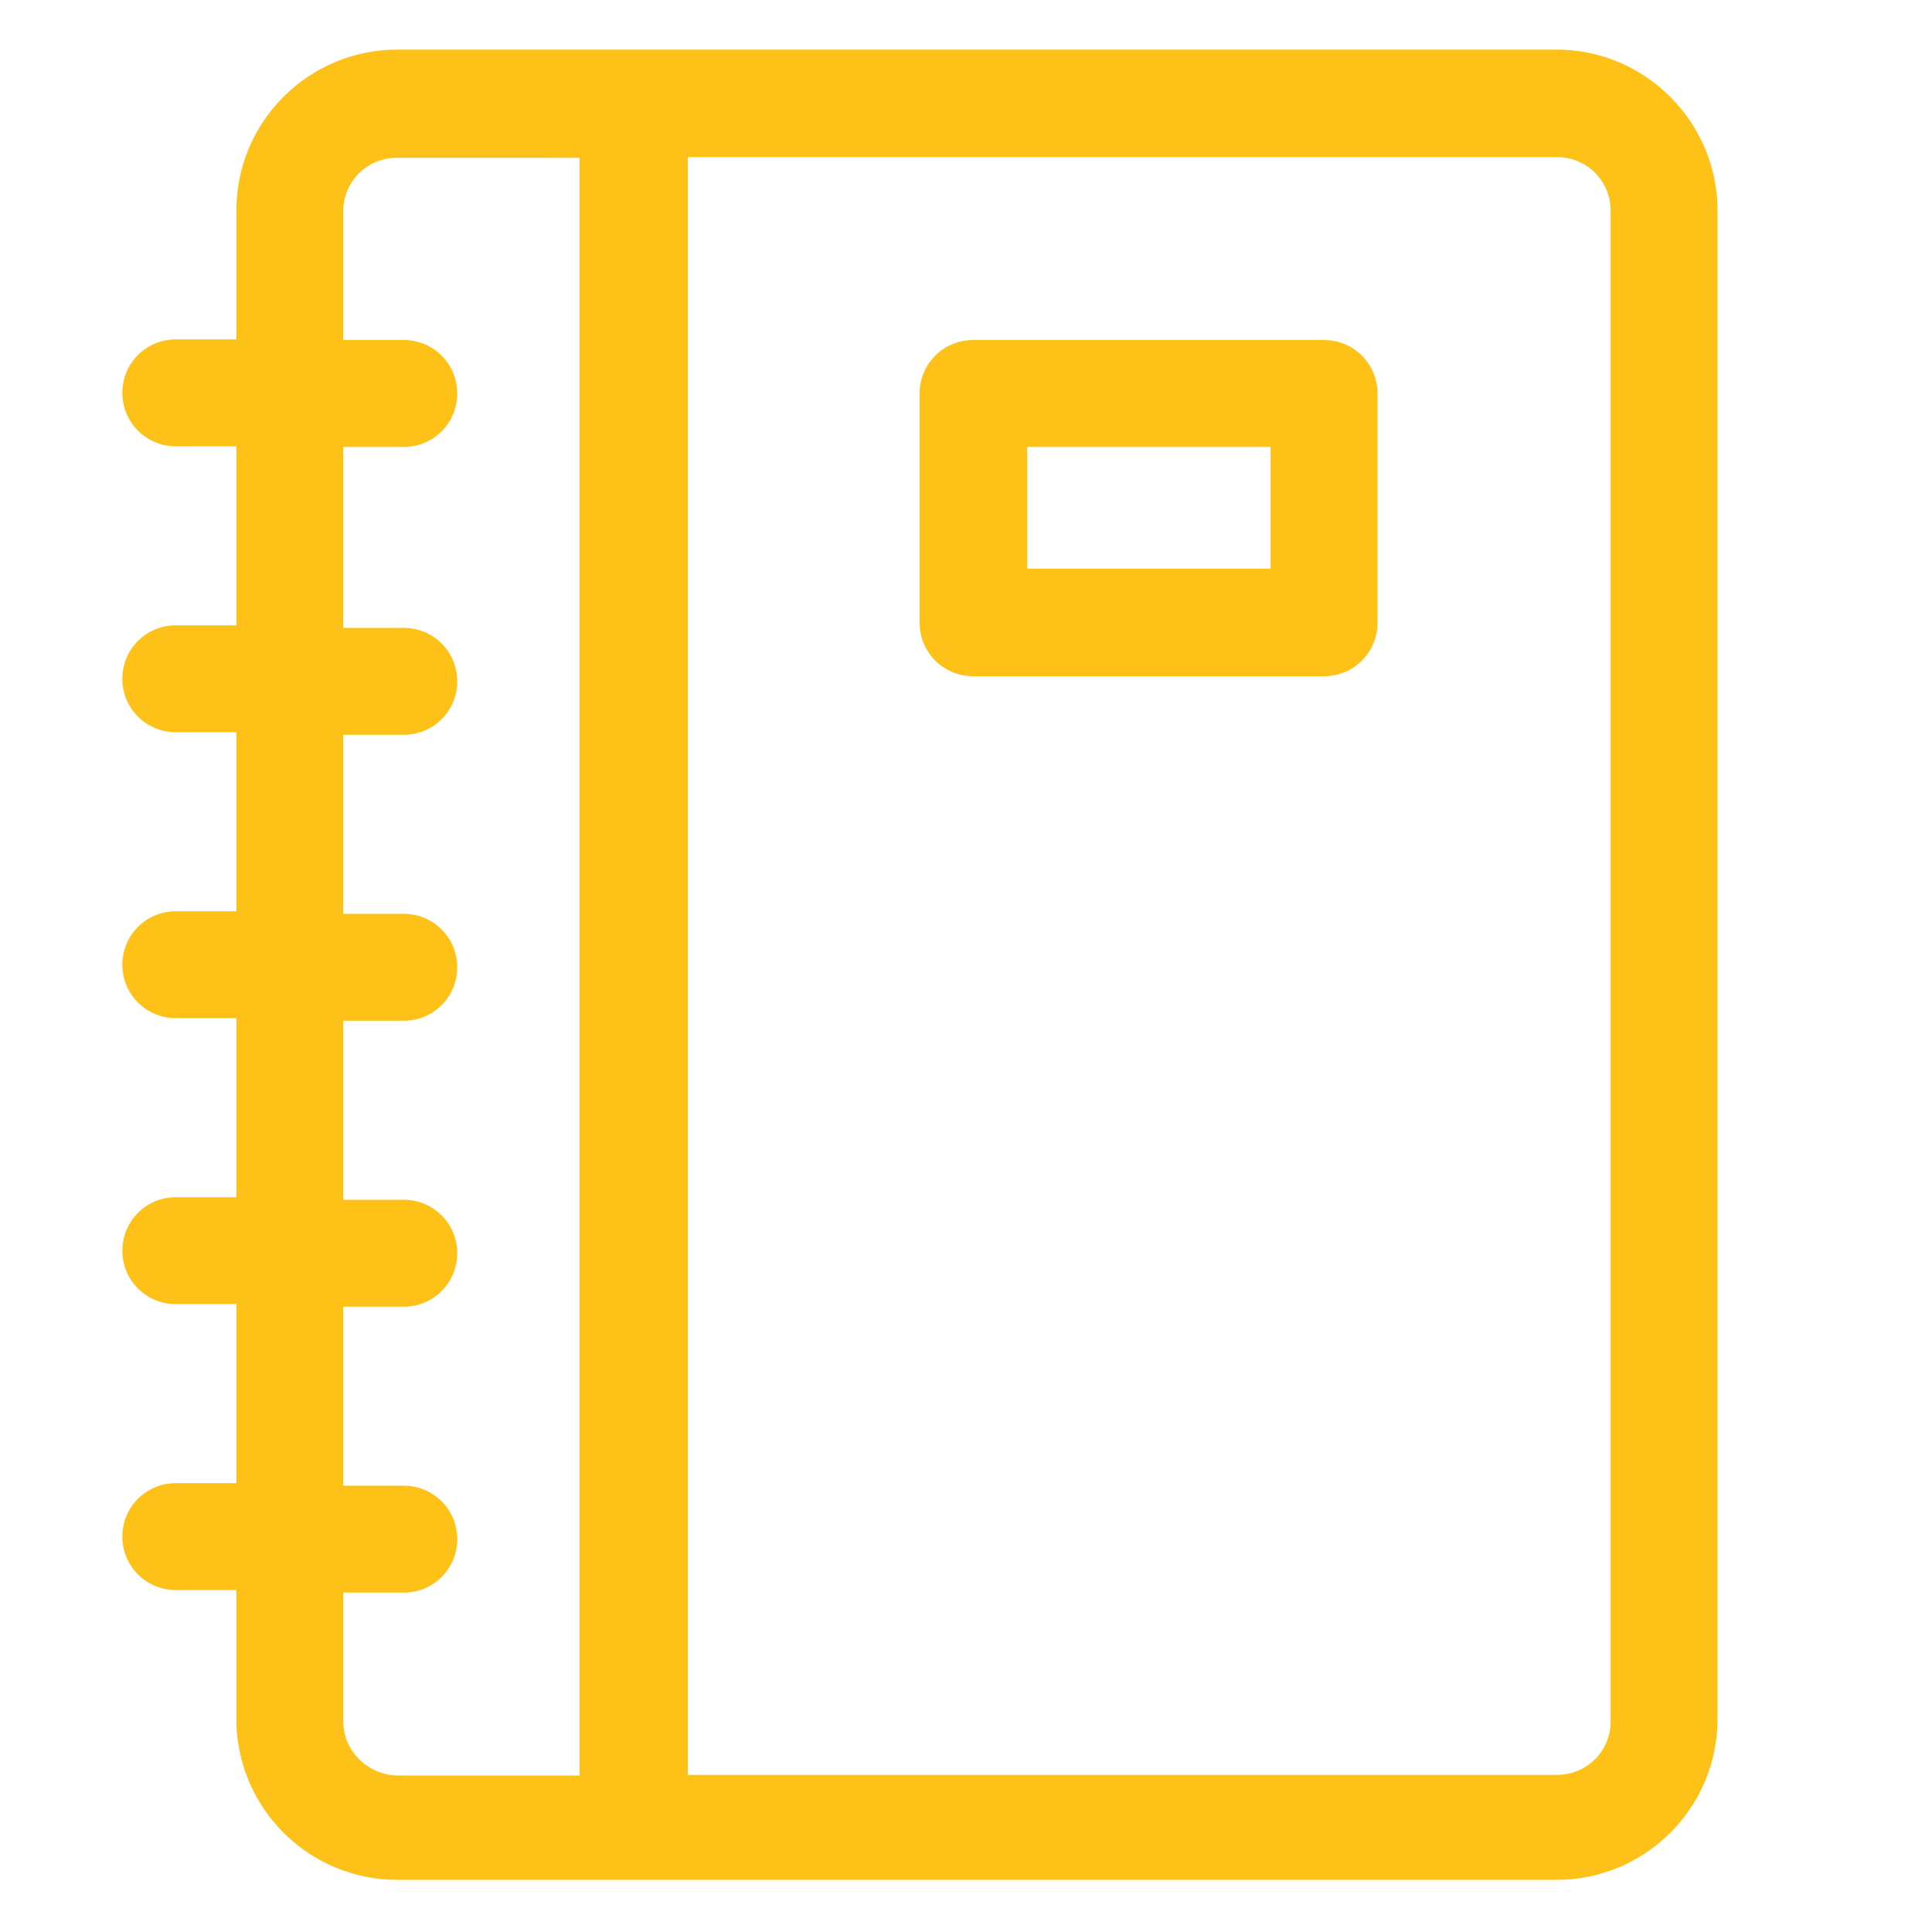 <?xml version="1.0" encoding="utf-8"?>
<!-- Generator: Adobe Illustrator 24.2.1, SVG Export Plug-In . SVG Version: 6.00 Build 0)  -->
<svg version="1.1" id="Layer_1" xmlns="http://www.w3.org/2000/svg" xmlns:xlink="http://www.w3.org/1999/xlink" x="0px" y="0px"
	 viewBox="0 0 300 300" style="enable-background:new 0 0 300 300;" xml:space="preserve">
<style type="text/css">
	.st0{fill:#FEC118;}
</style>
<g>
	<path class="st0" d="M241.7,7.7h-180c-13.8,0-25,11.2-25,25v20h-9.4c-4.6,0-8.3,3.7-8.3,8.3s3.7,8.3,8.3,8.3h9.4v27.8h-9.4
		c-4.6,0-8.3,3.7-8.3,8.3s3.7,8.3,8.3,8.3h9.4v27.8h-9.4c-4.6,0-8.3,3.7-8.3,8.3s3.7,8.3,8.3,8.3h9.4v27.8h-9.4
		c-4.6,0-8.3,3.7-8.3,8.3s3.7,8.3,8.3,8.3h9.4v27.8h-9.4c-4.6,0-8.3,3.7-8.3,8.3s3.7,8.3,8.3,8.3h9.4v20c0,13.8,11.2,25,25,25h180
		c13.8,0,25-11.2,25-25V32.7C266.7,19,255.5,7.7,241.7,7.7z M53.3,267.3v-20h9.4c4.6,0,8.3-3.7,8.3-8.3s-3.7-8.3-8.3-8.3h-9.4v-27.8
		h9.4c4.6,0,8.3-3.7,8.3-8.3s-3.7-8.3-8.3-8.3h-9.4v-27.8h9.4c4.6,0,8.3-3.7,8.3-8.3s-3.7-8.3-8.3-8.3h-9.4v-27.8h9.4
		c4.6,0,8.3-3.7,8.3-8.3s-3.7-8.3-8.3-8.3h-9.4V69.4h9.4c4.6,0,8.3-3.7,8.3-8.3s-3.7-8.3-8.3-8.3h-9.4v-20c0-4.6,3.7-8.3,8.3-8.3H90
		v251.2H61.7C57.1,275.6,53.3,271.9,53.3,267.3z M250.1,267.3c0,4.6-3.7,8.3-8.3,8.3h-135V24.4h135c4.6,0,8.3,3.7,8.3,8.3V267.3z"/>
	<path class="st0" d="M205.6,52.8h-54.5c-4.6,0-8.3,3.7-8.3,8.3v35.6c0,4.6,3.7,8.3,8.3,8.3h54.5c4.6,0,8.3-3.7,8.3-8.3V61.1
		C213.9,56.5,210.2,52.8,205.6,52.8z M197.3,88.3h-37.8V69.4h37.8V88.3z"/>
</g>
</svg>
